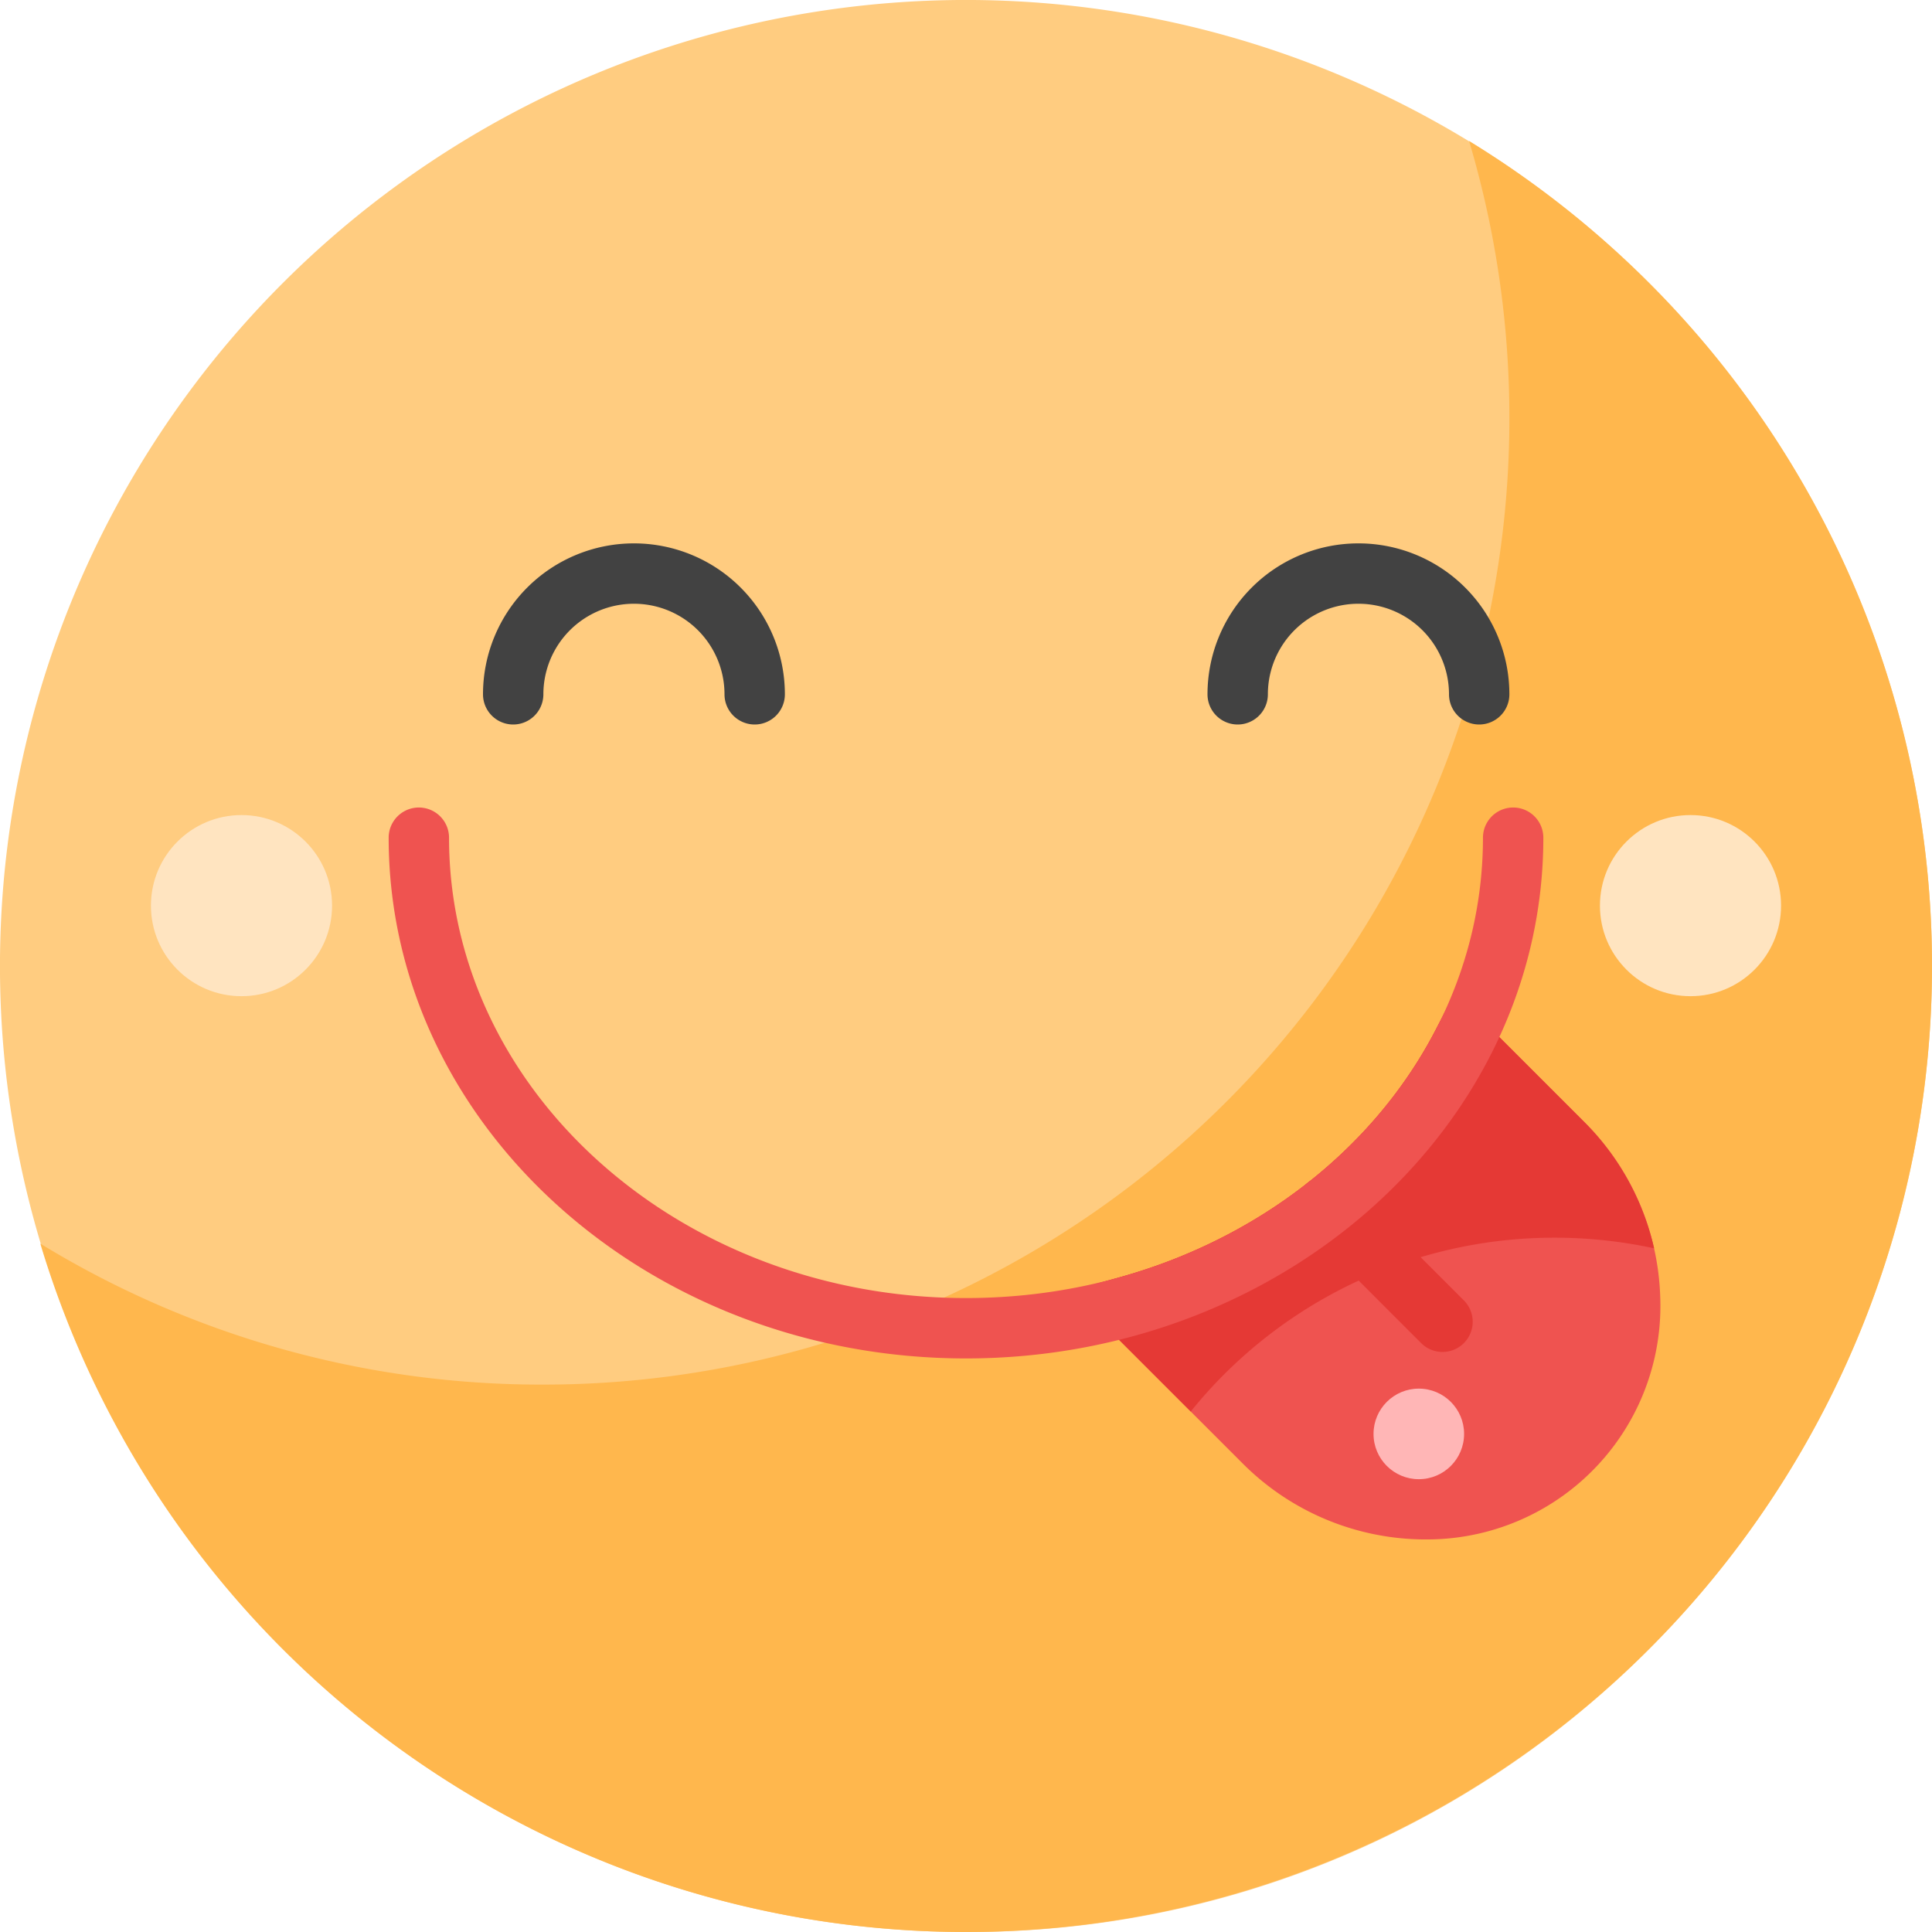 <svg height="512" viewBox="0 0 512 512" width="512" xmlns="http://www.w3.org/2000/svg"><g id="Face_Savoring_Food"><g id="Flat"><path d="m256 512a256 256 0 0 1 -180.828-437.217 256 256 0 0 1 361.656 362.434 254.353 254.353 0 0 1 -180.828 74.783z" fill="#ffcc80"/><path d="m436.828 74.783a257.826 257.826 0 0 0 -47.511-37.426 257.015 257.015 0 0 1 10.683 73.576 255.989 255.989 0 0 1 -256 256 254.39 254.39 0 0 1 -133.317-37.357 256.108 256.108 0 0 0 426.145 107.641 256.016 256.016 0 0 0 0-362.434z" fill="#ffb74d"/><circle cx="64" cy="240" fill="#ffe4c0" r="24"/><circle cx="448" cy="240" fill="#ffe4c0" r="24"/><path d="m200 192a8 8 0 0 1 -8-8 24 24 0 0 0 -48 0 8 8 0 0 1 -16 0 40 40 0 0 1 80 0 8 8 0 0 1 -8 8z" fill="#424242"/><path d="m392 192a8 8 0 0 1 -8-8 24 24 0 0 0 -48 0 8 8 0 0 1 -16 0 40 40 0 0 1 80 0 8 8 0 0 1 -8 8z" fill="#424242"/><path d="m377.547 407.967a68.5 68.5 0 0 1 -48.378-20.289l-45.535-45.535 13.193-3.678c36.958-10.3 67.47-34.244 83.714-65.684l5.024-9.725 34.114 34.112a68.388 68.388 0 0 1 20.3 46.595 61.857 61.857 0 0 1 -62.429 64.2z" fill="#ef5350"/><path d="m412 328a124.459 124.459 0 0 1 26.358 2.817 69.01 69.01 0 0 0 -18.679-33.649l-34.114-34.112-5.024 9.725c-16.244 31.44-46.756 55.381-83.714 65.684l-13.193 3.678 31.923 31.923a123.756 123.756 0 0 1 96.443-46.066z" fill="#e53935"/><path d="m382.28 358.28a7.976 7.976 0 0 1 -5.657-2.343l-30.65-30.65a8 8 0 0 1 11.314-11.314l30.651 30.65a8 8 0 0 1 -5.658 13.657z" fill="#e53935"/><path d="m256 360c-84.364 0-153-61.907-153-138a8 8 0 0 1 16 0c0 67.271 61.458 122 137 122s137-54.729 137-122a8 8 0 0 1 16 0c0 76.093-68.636 138-153 138z" fill="#ef5350"/><circle cx="376" cy="380" fill="#ffb6b6" r="12"/></g></g></svg>
